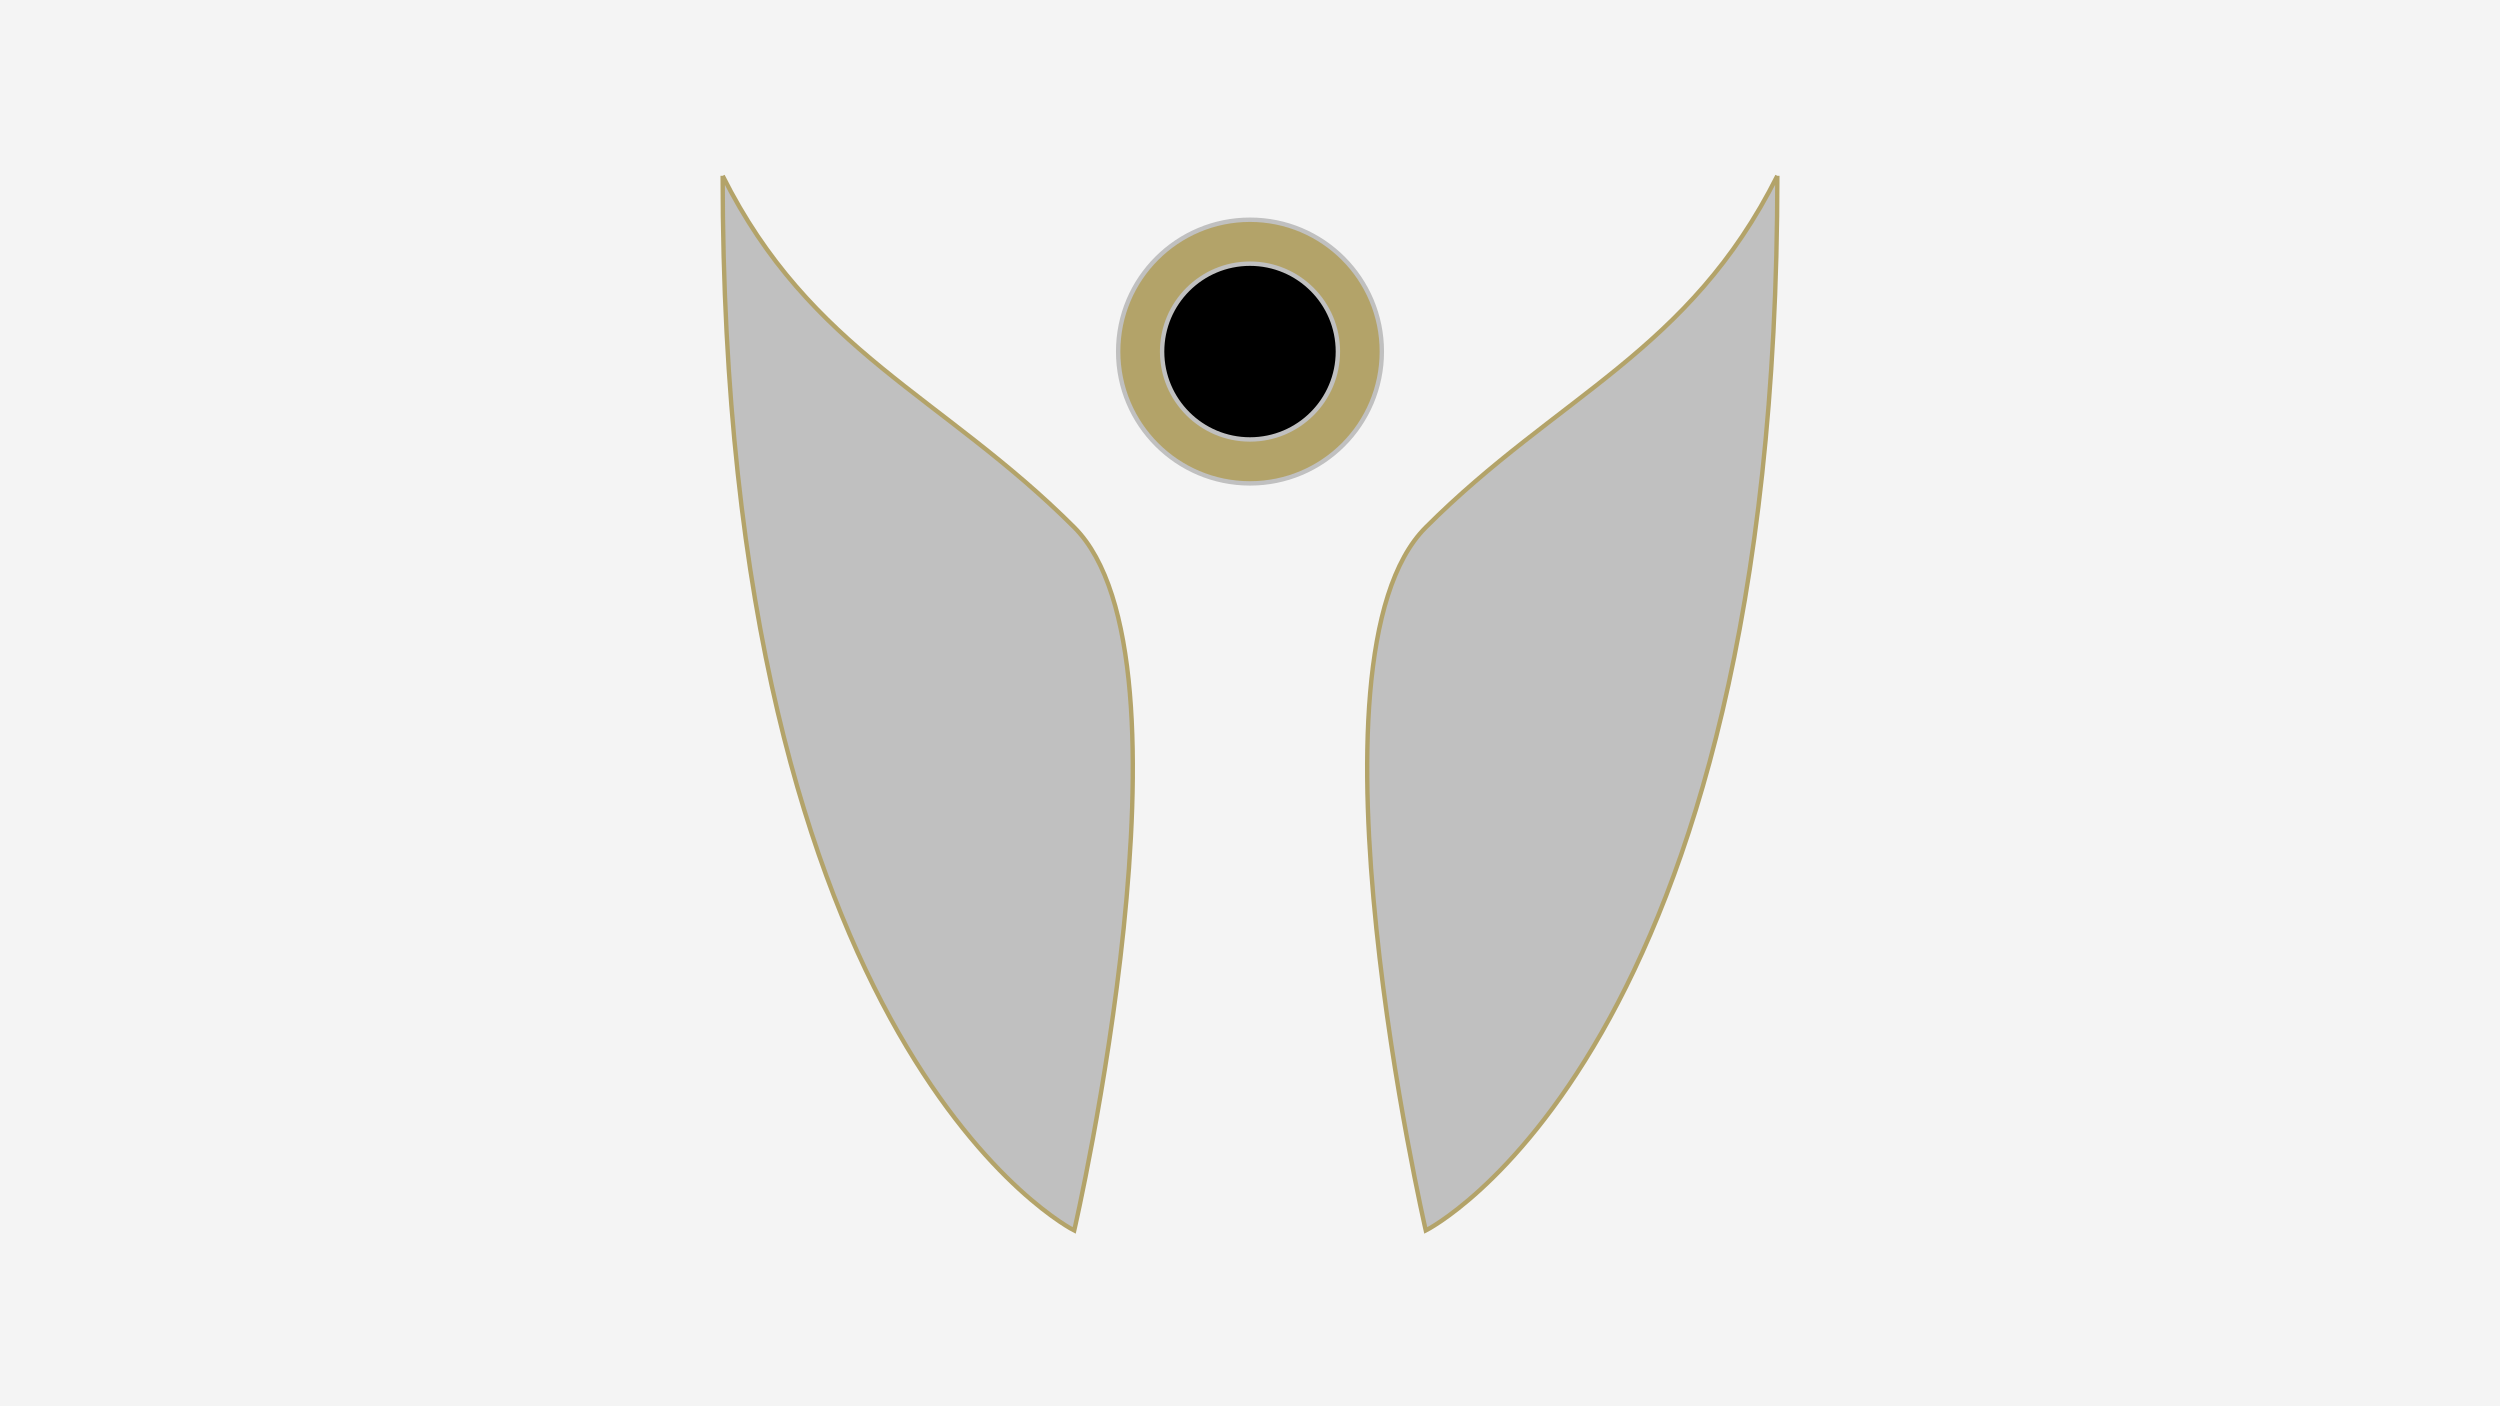 <svg
  viewBox="0 0 320 320"
  width="1920"
  height="1080">
  <g>
    <rect
       y="-400"
       x="-400"
       height="1000"
       width="1000"
       style="fill:#f4f4f4;fill-opacity:1;stroke:none;stroke-width:0;stroke-opacity:1" />
    <path
       d="m 40,40 c 20,40 50,50 80,80 30,30 0,160 0,160 c 0,0 -80,-40 -80,-240"
       style="fill:silver;stroke:#B3A369;stroke-width:1px;stroke-linecap:butt;stroke-linejoin:miter;stroke-opacity:1" />
    <path
       d="m 280,40 c -20,40 -50,50 -80,80 -30,30 0,160 0,160 c 0,0 80,-40 80,-240"
       style="fill:silver;stroke:#B3A369;stroke-width:1px;stroke-linecap:butt;stroke-linejoin:miter;stroke-opacity:1" />
    <circle
       r="30"
       cy="80"
       cx="160"
       style="fill:#B3A369;fill-opacity:1;stroke:silver;stroke-width:1px;stroke-opacity:1" />
    <circle
       r="20"
       cy="80"
       cx="160"
       style="fill:f4f4f4;fill-opacity:1;stroke:silver;stroke-width:1px;stroke-opacity:1" />
  </g>
</svg>
